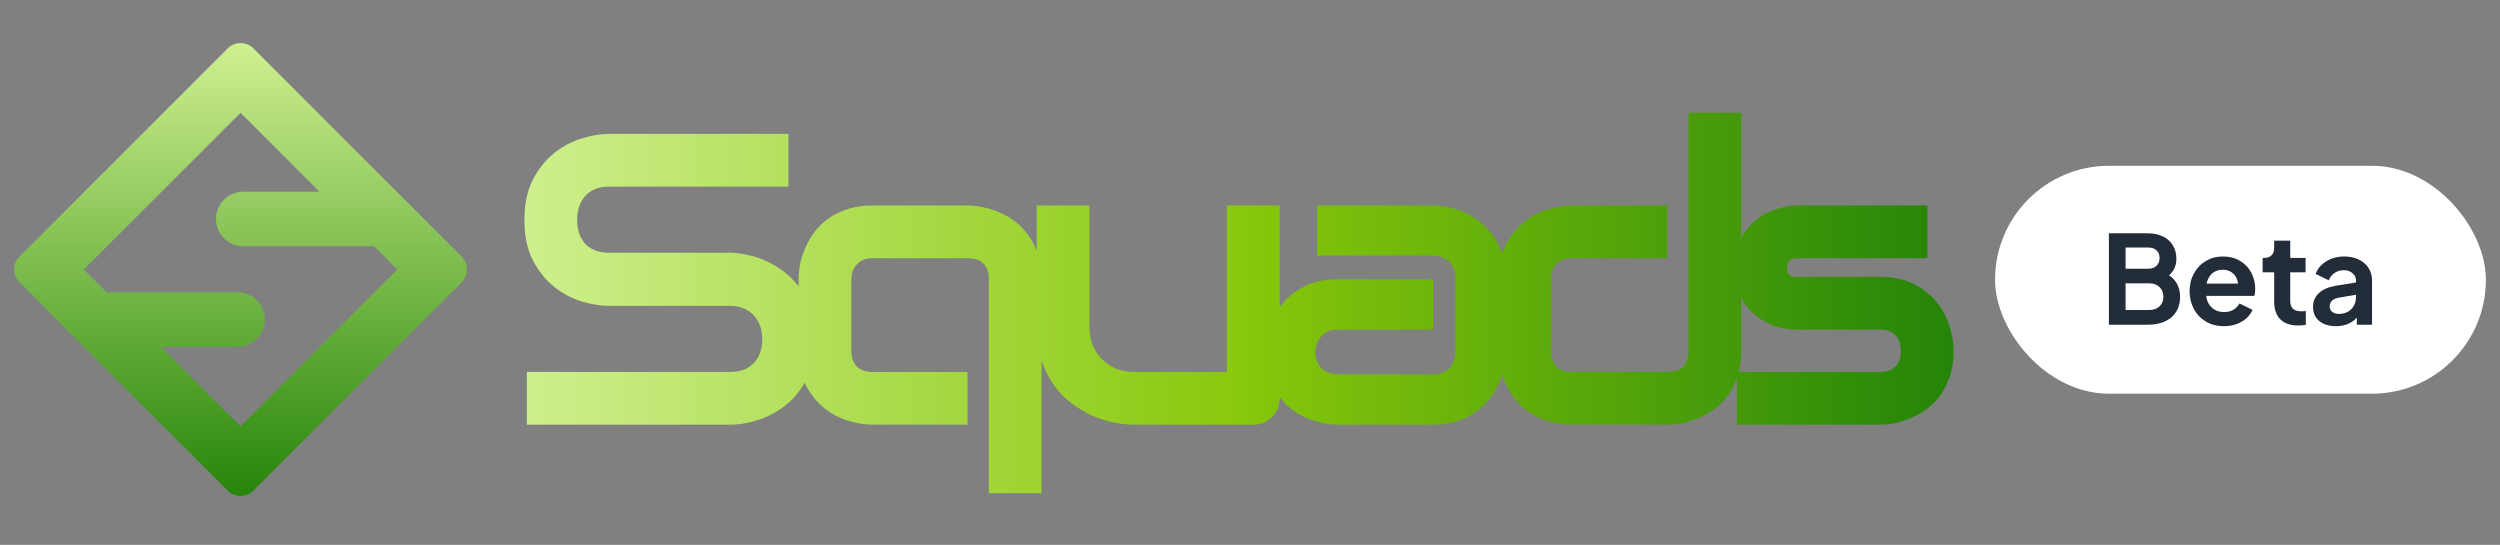 <svg width="156" height="34" viewBox="0 0 156 34" fill="none" xmlns="http://www.w3.org/2000/svg">
    <rect x="0" y="0" width="156" height="34" fill="#808080" stroke="none"/>
    <path d="M50.856 21.16C50.856 21.81 50.772 22.396 50.603 22.919C50.443 23.434 50.227 23.889 49.958 24.286C49.688 24.682 49.371 25.02 49.009 25.298C48.646 25.576 48.27 25.804 47.883 25.981C47.495 26.158 47.098 26.289 46.693 26.373C46.297 26.458 45.921 26.5 45.567 26.5H32.876V23.21H45.567C46.2 23.21 46.689 23.025 47.035 22.654C47.389 22.282 47.566 21.785 47.566 21.16C47.566 20.857 47.52 20.578 47.427 20.325C47.334 20.072 47.199 19.853 47.022 19.667C46.853 19.482 46.642 19.338 46.389 19.237C46.145 19.136 45.871 19.085 45.567 19.085H38C37.469 19.085 36.895 18.992 36.28 18.807C35.664 18.613 35.09 18.305 34.559 17.883C34.036 17.462 33.597 16.909 33.243 16.226C32.897 15.542 32.724 14.707 32.724 13.72C32.724 12.733 32.897 11.902 33.243 11.228C33.597 10.544 34.036 9.992 34.559 9.57C35.09 9.14 35.664 8.832 36.28 8.646C36.895 8.452 37.469 8.355 38 8.355H49.198V11.645H38C37.376 11.645 36.887 11.835 36.533 12.215C36.187 12.594 36.014 13.096 36.014 13.72C36.014 14.353 36.187 14.855 36.533 15.226C36.887 15.589 37.376 15.77 38 15.77H45.567H45.592C45.947 15.779 46.322 15.829 46.718 15.922C47.115 16.006 47.507 16.141 47.895 16.327C48.292 16.512 48.667 16.749 49.021 17.035C49.376 17.314 49.688 17.651 49.958 18.048C50.236 18.444 50.455 18.9 50.616 19.414C50.776 19.929 50.856 20.511 50.856 21.16ZM64.993 30.777H61.703V17.428C61.703 16.997 61.593 16.673 61.374 16.453C61.154 16.226 60.821 16.112 60.374 16.112H54.44C54.035 16.112 53.714 16.238 53.478 16.491C53.242 16.736 53.124 17.048 53.124 17.428V21.882C53.124 22.312 53.238 22.641 53.466 22.869C53.693 23.096 54.026 23.21 54.465 23.21H60.374V26.5H54.44C53.984 26.5 53.487 26.42 52.947 26.26C52.407 26.099 51.905 25.838 51.441 25.475C50.986 25.104 50.602 24.627 50.29 24.045C49.986 23.455 49.834 22.734 49.834 21.882V17.428C49.834 17.116 49.868 16.787 49.935 16.441C50.011 16.095 50.125 15.753 50.277 15.416C50.429 15.07 50.623 14.741 50.859 14.429C51.104 14.117 51.395 13.843 51.732 13.607C52.078 13.37 52.474 13.181 52.922 13.037C53.368 12.894 53.875 12.822 54.44 12.822H60.374C60.686 12.822 61.015 12.86 61.361 12.936C61.715 13.003 62.061 13.113 62.399 13.265C62.745 13.417 63.074 13.615 63.386 13.86C63.698 14.096 63.972 14.387 64.208 14.733C64.444 15.07 64.634 15.462 64.777 15.909C64.921 16.356 64.993 16.863 64.993 17.428V30.777ZM79.85 24.842C79.85 25.079 79.808 25.298 79.724 25.5C79.639 25.703 79.521 25.88 79.37 26.032C79.226 26.175 79.053 26.289 78.851 26.373C78.657 26.458 78.446 26.5 78.218 26.5H70.778C70.373 26.5 69.939 26.454 69.475 26.361C69.019 26.268 68.568 26.12 68.121 25.918C67.674 25.707 67.239 25.446 66.818 25.134C66.404 24.813 66.041 24.429 65.729 23.982C65.417 23.526 65.164 23.003 64.97 22.413C64.785 21.823 64.692 21.156 64.692 20.414V12.822H67.982V20.414C67.982 20.844 68.053 21.232 68.197 21.578C68.349 21.915 68.551 22.206 68.804 22.451C69.057 22.696 69.352 22.885 69.69 23.02C70.036 23.147 70.407 23.21 70.803 23.21H76.561V12.822H79.85V24.842ZM93.949 21.97C93.949 22.426 93.869 22.919 93.709 23.451C93.548 23.974 93.287 24.463 92.924 24.918C92.57 25.365 92.102 25.741 91.519 26.044C90.946 26.348 90.246 26.5 89.419 26.5H83.485C83.029 26.5 82.536 26.42 82.004 26.26C81.481 26.099 80.992 25.842 80.537 25.488C80.09 25.125 79.714 24.657 79.41 24.083C79.107 23.501 78.955 22.797 78.955 21.97C78.955 21.515 79.035 21.021 79.195 20.49C79.356 19.958 79.613 19.469 79.967 19.022C80.33 18.567 80.798 18.187 81.372 17.883C81.954 17.58 82.658 17.428 83.485 17.428H89.419V20.566H83.485C83.038 20.566 82.692 20.705 82.447 20.983C82.203 21.253 82.08 21.591 82.08 21.995C82.08 22.426 82.219 22.763 82.498 23.008C82.785 23.244 83.122 23.362 83.51 23.362H89.419C89.866 23.362 90.212 23.227 90.457 22.957C90.701 22.687 90.824 22.35 90.824 21.945V17.352C90.824 16.922 90.689 16.58 90.419 16.327C90.157 16.074 89.824 15.947 89.419 15.947H82.194V12.822H89.419C89.875 12.822 90.364 12.902 90.887 13.062C91.418 13.223 91.907 13.484 92.355 13.847C92.81 14.201 93.19 14.669 93.493 15.251C93.797 15.825 93.949 16.525 93.949 17.352V21.97ZM108.655 21.882C108.655 22.447 108.583 22.957 108.44 23.413C108.296 23.86 108.106 24.256 107.87 24.602C107.634 24.939 107.36 25.23 107.048 25.475C106.736 25.711 106.407 25.905 106.061 26.057C105.723 26.209 105.378 26.323 105.023 26.399C104.678 26.466 104.349 26.5 104.036 26.5H98.102C97.537 26.5 97.031 26.428 96.584 26.285C96.137 26.142 95.74 25.952 95.394 25.715C95.057 25.471 94.766 25.192 94.521 24.88C94.285 24.568 94.091 24.244 93.939 23.906C93.787 23.56 93.674 23.214 93.598 22.869C93.53 22.514 93.496 22.185 93.496 21.882V17.428C93.496 16.584 93.648 15.871 93.952 15.289C94.264 14.699 94.648 14.222 95.103 13.86C95.567 13.488 96.069 13.223 96.609 13.062C97.149 12.902 97.647 12.822 98.102 12.822H104.036V16.112H98.127C97.689 16.112 97.356 16.226 97.128 16.453C96.9 16.673 96.786 16.997 96.786 17.428V21.856C96.786 22.303 96.896 22.641 97.115 22.869C97.343 23.096 97.672 23.21 98.102 23.21H104.036C104.483 23.21 104.817 23.096 105.036 22.869C105.255 22.641 105.365 22.312 105.365 21.882V7.04H108.655V21.882ZM121.906 21.882C121.906 22.447 121.834 22.957 121.691 23.413C121.547 23.86 121.357 24.256 121.121 24.602C120.885 24.939 120.611 25.23 120.299 25.475C119.987 25.711 119.658 25.905 119.312 26.057C118.974 26.209 118.628 26.323 118.274 26.399C117.928 26.466 117.599 26.5 117.287 26.5H108.379V23.21H117.262C117.709 23.21 118.046 23.096 118.274 22.869C118.502 22.641 118.616 22.312 118.616 21.882C118.574 21.004 118.131 20.566 117.287 20.566H112.188C111.463 20.566 110.847 20.439 110.341 20.186C109.835 19.933 109.421 19.617 109.101 19.237C108.789 18.858 108.561 18.448 108.417 18.01C108.282 17.571 108.215 17.162 108.215 16.782C108.215 16.049 108.346 15.433 108.607 14.935C108.869 14.429 109.198 14.02 109.594 13.708C109.991 13.396 110.421 13.172 110.885 13.037C111.349 12.894 111.783 12.822 112.188 12.822H120.273V16.112H112.213C112.045 16.112 111.91 16.133 111.808 16.175C111.716 16.209 111.644 16.259 111.593 16.327C111.551 16.386 111.526 16.453 111.517 16.529C111.509 16.597 111.505 16.664 111.505 16.732C111.513 16.867 111.539 16.972 111.581 17.048C111.623 17.124 111.673 17.179 111.733 17.213C111.8 17.246 111.872 17.267 111.948 17.276C112.032 17.276 112.112 17.276 112.188 17.276H117.287C118.131 17.276 118.848 17.428 119.438 17.731C120.029 18.035 120.505 18.419 120.868 18.883C121.231 19.338 121.492 19.836 121.653 20.376C121.821 20.916 121.906 21.418 121.906 21.882Z"
          fill="url(#paint0_linear_38_4242)"/>
    <rect x="124.491" y="10.345" width="30.629" height="14.221" rx="7.11" fill="white"/>
    <path d="M131.595 14.557H134C134.372 14.557 134.694 14.623 134.965 14.756C135.235 14.884 135.442 15.068 135.585 15.307C135.733 15.547 135.807 15.833 135.807 16.165C135.807 16.441 135.733 16.691 135.585 16.916C135.442 17.135 135.222 17.316 134.926 17.459V16.977C135.325 17.13 135.608 17.337 135.776 17.597C135.95 17.857 136.037 18.164 136.037 18.516C136.037 19.062 135.855 19.491 135.493 19.802C135.136 20.109 134.638 20.262 134 20.262H131.595V14.557ZM134.107 19.343C134.372 19.343 134.587 19.269 134.75 19.121C134.914 18.968 134.995 18.766 134.995 18.516C134.995 18.266 134.914 18.064 134.75 17.911C134.592 17.758 134.378 17.681 134.107 17.681H132.637V19.343H134.107ZM134.053 16.77C134.268 16.77 134.439 16.709 134.566 16.586C134.694 16.459 134.758 16.295 134.758 16.096C134.758 15.897 134.694 15.739 134.566 15.621C134.439 15.504 134.268 15.445 134.053 15.445H132.637V16.77H134.053Z"
          fill="#232D39"/>
    <path d="M138.774 20.354C138.355 20.354 137.982 20.259 137.656 20.07C137.329 19.876 137.076 19.613 136.898 19.282C136.719 18.945 136.63 18.575 136.63 18.171C136.63 17.763 136.719 17.395 136.898 17.069C137.076 16.737 137.324 16.477 137.64 16.288C137.957 16.099 138.309 16.004 138.697 16.004C139.116 16.004 139.476 16.096 139.777 16.28C140.083 16.459 140.318 16.704 140.481 17.015C140.645 17.326 140.726 17.669 140.726 18.041C140.726 18.215 140.708 18.355 140.673 18.462H137.457V17.697H140.106L139.631 18.056C139.677 17.827 139.664 17.62 139.593 17.436C139.527 17.247 139.414 17.099 139.256 16.992C139.098 16.885 138.911 16.831 138.697 16.831C138.488 16.831 138.299 16.885 138.13 16.992C137.967 17.099 137.845 17.255 137.763 17.459C137.681 17.663 137.651 17.903 137.671 18.179C137.651 18.434 137.684 18.659 137.771 18.853C137.862 19.047 137.995 19.2 138.169 19.312C138.347 19.419 138.552 19.473 138.781 19.473C139.001 19.473 139.192 19.427 139.356 19.335C139.519 19.238 139.649 19.106 139.746 18.937L140.558 19.335C140.43 19.637 140.206 19.881 139.884 20.07C139.562 20.259 139.192 20.354 138.774 20.354Z"
          fill="#232D39"/>
    <path d="M143.386 20.308C142.916 20.308 142.551 20.18 142.291 19.925C142.035 19.665 141.908 19.299 141.908 18.83V16.992H141.188V16.096H141.265C141.469 16.096 141.627 16.043 141.739 15.935C141.852 15.828 141.908 15.672 141.908 15.468V15.017H142.911V16.096H143.868V16.992H142.911V18.776C142.911 18.991 142.967 19.154 143.079 19.266C143.192 19.374 143.37 19.427 143.615 19.427C143.697 19.427 143.786 19.419 143.883 19.404V20.27C143.735 20.295 143.569 20.308 143.386 20.308Z"
          fill="#232D39"/>
    <path d="M145.764 20.354C145.473 20.354 145.22 20.305 145.006 20.208C144.791 20.111 144.625 19.973 144.508 19.795C144.39 19.611 144.332 19.399 144.332 19.159C144.332 18.807 144.452 18.518 144.692 18.294C144.932 18.064 145.291 17.909 145.771 17.827L147.134 17.605V18.37L145.963 18.57C145.764 18.605 145.616 18.669 145.519 18.761C145.422 18.853 145.373 18.973 145.373 19.121C145.373 19.264 145.427 19.379 145.534 19.465C145.641 19.547 145.779 19.588 145.947 19.588C146.152 19.588 146.335 19.545 146.499 19.458C146.662 19.366 146.787 19.241 146.874 19.083C146.966 18.924 147.012 18.751 147.012 18.562V17.49C147.012 17.311 146.94 17.163 146.797 17.046C146.66 16.923 146.476 16.862 146.246 16.862C146.032 16.862 145.843 16.918 145.679 17.03C145.516 17.143 145.394 17.296 145.312 17.49L144.493 17.092C144.615 16.765 144.84 16.502 145.166 16.303C145.493 16.104 145.866 16.004 146.284 16.004C146.621 16.004 146.92 16.068 147.18 16.196C147.446 16.318 147.65 16.492 147.793 16.716C147.941 16.941 148.015 17.199 148.015 17.49V20.262H147.065V19.55L147.28 19.534C147.116 19.805 146.907 20.009 146.652 20.147C146.402 20.285 146.106 20.354 145.764 20.354Z"
          fill="#232D39"/>
    <path d="M14.292 2.943C14.739 2.578 15.398 2.605 15.814 3.021L28.807 16.014L28.885 16.1C29.225 16.517 29.225 17.119 28.885 17.535L28.807 17.621L15.814 30.614L15.728 30.693C15.311 31.033 14.709 31.033 14.292 30.693L14.207 30.614L1.213 17.621C0.797 17.205 0.771 16.546 1.135 16.1L1.213 16.014L14.207 3.021L14.292 2.943ZM5.231 16.818L6.655 18.241C6.675 18.241 6.695 18.238 6.715 18.238H14.825L14.999 18.247C15.859 18.335 16.529 19.06 16.529 19.943C16.529 20.825 15.858 21.55 14.999 21.638L14.825 21.647H10.06L15.01 26.597L24.79 16.818L23.337 15.366L23.29 15.368H15.181C14.24 15.368 13.477 14.606 13.477 13.664C13.477 12.723 14.24 11.96 15.181 11.96H19.932L15.01 7.038L5.231 16.818Z"
          fill="url(#paint1_linear_38_4242)"/>
    <defs>
        <linearGradient id="paint0_linear_38_4242" x1="31.509" y1="17" x2="123.509" y2="17"
                        gradientUnits="userSpaceOnUse">
            <stop stop-color="#D0F091"/>
            <stop offset="0.5" stop-color="#88C80C"/>
            <stop offset="1" stop-color="#218208"/>
        </linearGradient>
        <linearGradient id="paint1_linear_38_4242" x1="15.01" y1="2.688" x2="15.01" y2="30.948"
                        gradientUnits="userSpaceOnUse">
            <stop stop-color="#D0F091"/>
            <stop offset="1" stop-color="#268609"/>
        </linearGradient>
    </defs>
</svg>
